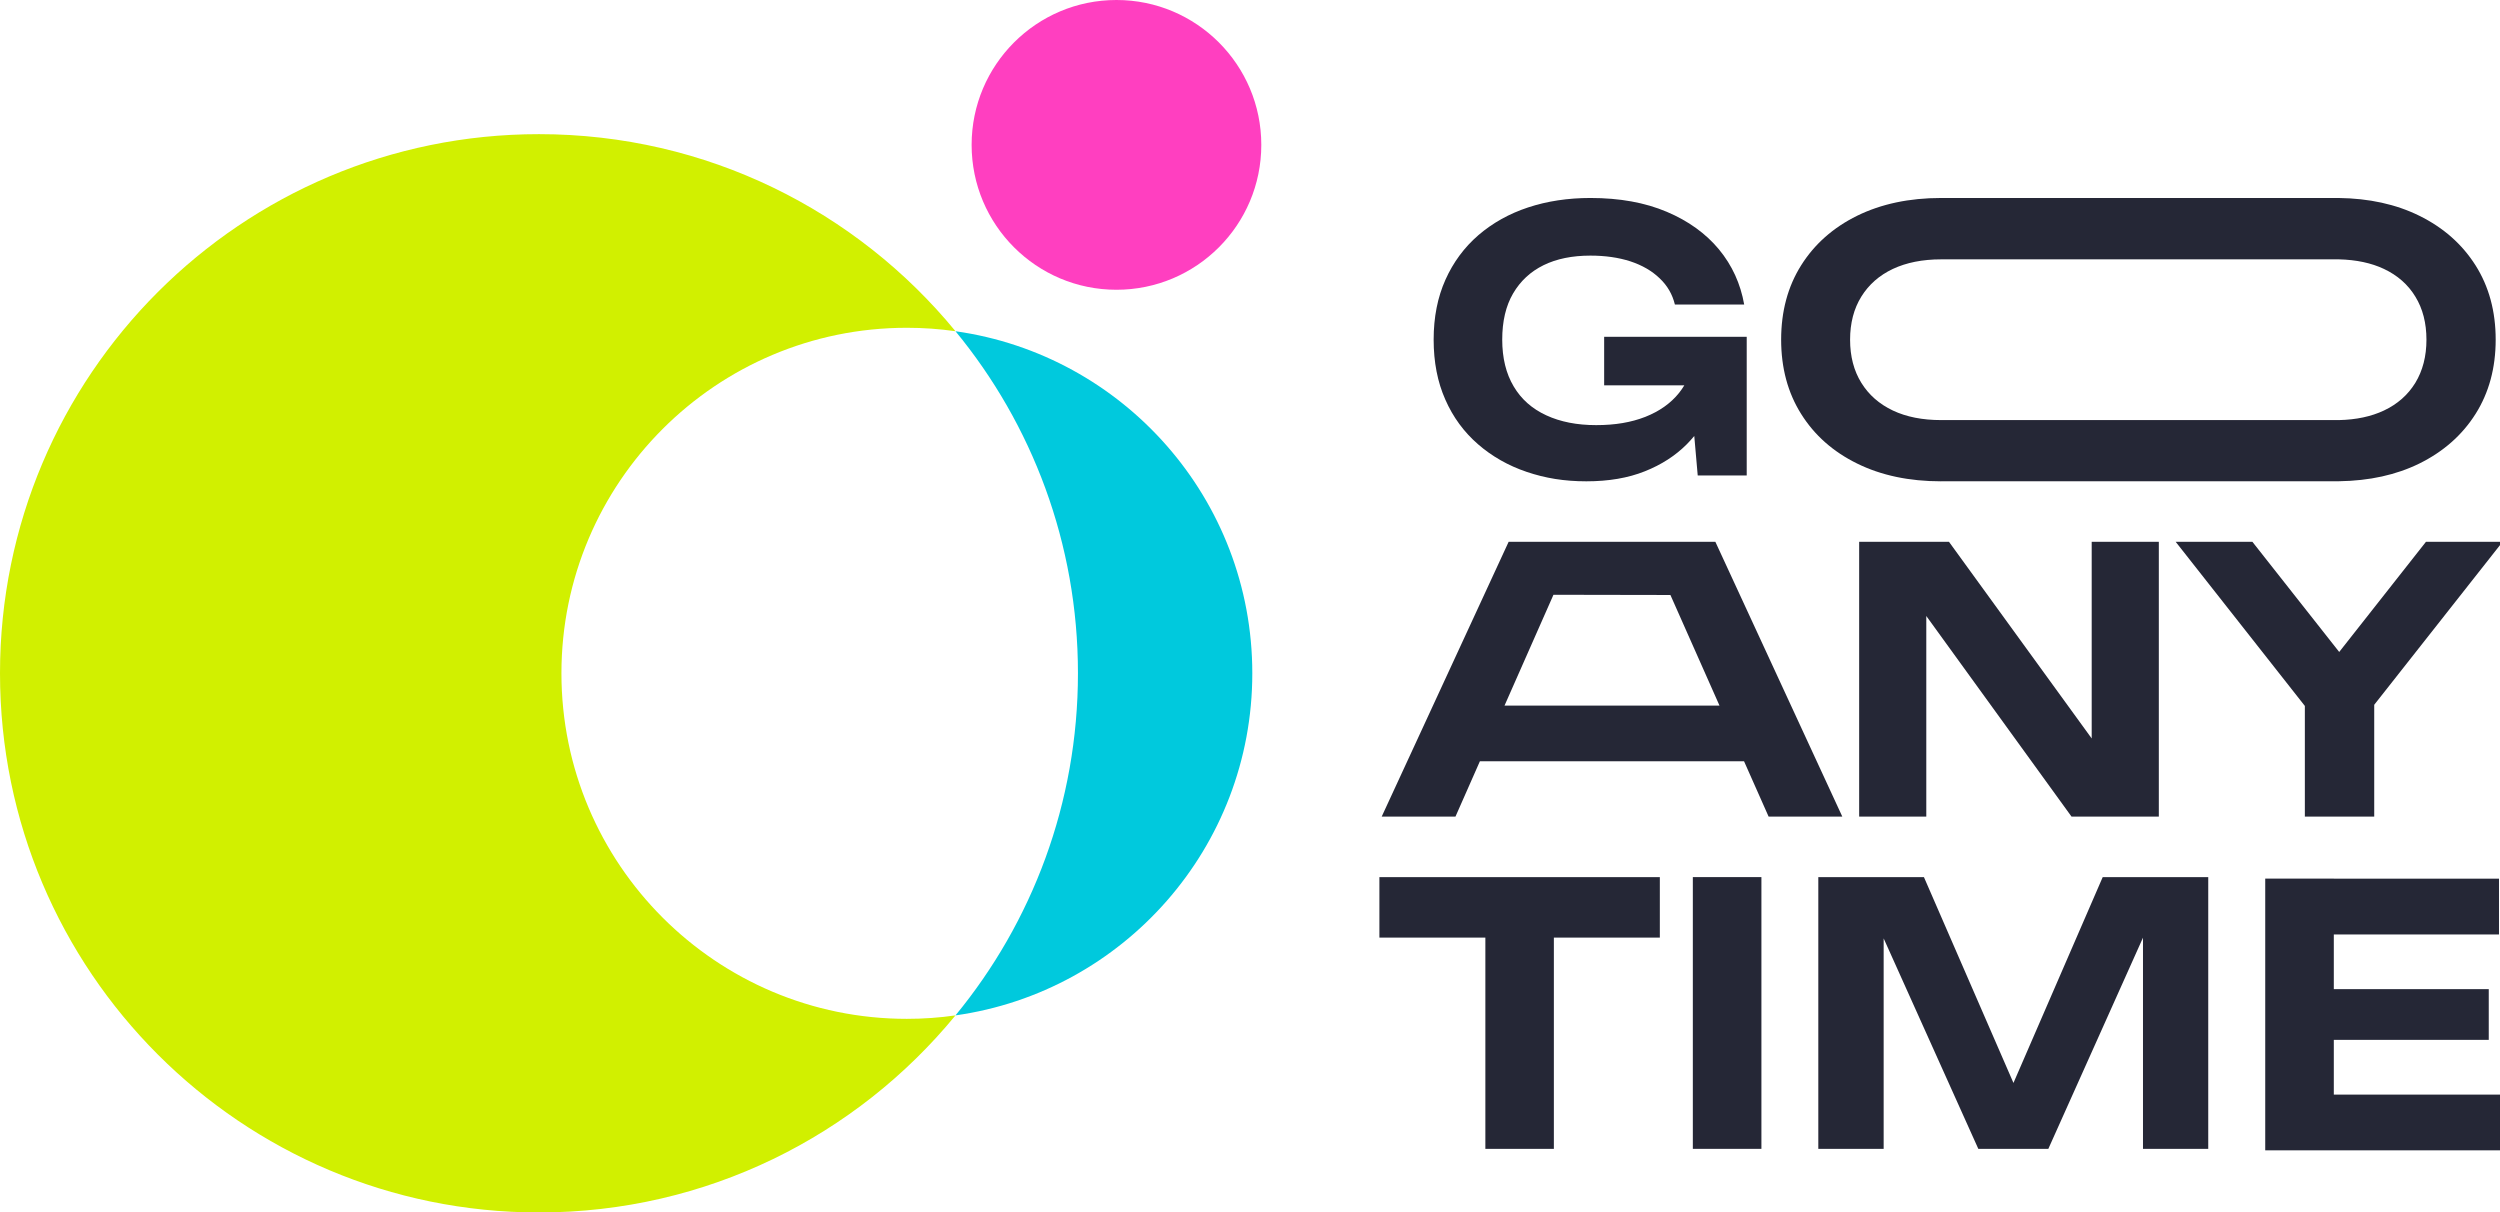 <svg width="1932" height="937" viewBox="0 0 1932 937" fill="none" xmlns="http://www.w3.org/2000/svg">
<g clip-path="url(#clip0_26_47)">
<path d="M700.801 787.363C713.54 787.363 726.113 786.472 738.408 784.692C662.08 877.679 546.198 937 416.519 937C186.48 937 0 750.468 0 520.308C0 290.148 186.48 103.672 416.519 103.672C546.198 103.672 662.08 162.993 738.408 255.981C726.113 254.2 713.54 253.309 700.801 253.309C553.431 253.309 433.877 372.897 433.877 520.308C433.877 667.72 553.431 787.363 700.801 787.363Z" fill="#D1F000"/>
<path d="M967.78 520.308C967.78 655.032 868.032 766.439 738.408 784.692C797.545 712.794 833.039 620.697 833.039 520.308C833.039 419.919 797.545 327.878 738.408 255.981C868.032 274.233 967.78 385.64 967.78 520.308Z" fill="#00C9DD"/>
<path d="M862.802 223.927C924.62 223.927 974.734 173.799 974.734 111.964C974.734 50.128 924.62 0 862.802 0C800.983 0 750.87 50.128 750.87 111.964C750.87 173.799 800.983 223.927 862.802 223.927Z" fill="#FF3FC0"/>
<g clip-path="url(#clip1_26_47)">
<path d="M1349.86 260.256V367.456H1312L1309.33 336.931C1307.55 339.099 1305.6 341.212 1303.6 343.269C1294.8 352.11 1284 359.116 1271.09 364.231C1258.17 369.402 1243.14 371.96 1225.94 371.96C1208.74 371.96 1194.15 369.513 1179.84 364.676C1165.54 359.838 1152.96 352.666 1142.16 343.269C1131.3 333.817 1122.89 322.363 1116.94 308.796C1110.93 295.285 1107.92 279.828 1107.92 262.48C1107.92 245.132 1110.98 229.675 1117.05 216.164C1123.12 202.597 1131.63 191.143 1142.55 181.69C1153.51 172.294 1166.32 165.121 1180.96 160.284C1195.65 155.446 1211.69 153 1229.06 153C1251.66 153 1271.31 156.559 1288.07 163.676C1304.77 170.737 1318.24 180.467 1328.43 192.755C1338.61 205.099 1345.07 219.277 1347.91 235.346H1294.36C1292.46 227.506 1288.57 220.723 1282.55 215.052C1276.6 209.325 1269.08 204.988 1260.01 201.985C1250.93 199.038 1240.64 197.537 1229.06 197.537C1215.03 197.537 1202.95 199.983 1192.87 204.932C1182.8 209.881 1174.95 217.164 1169.32 226.783C1163.7 236.403 1160.92 248.301 1160.92 262.48C1160.92 276.658 1163.87 288.724 1169.77 298.621C1175.61 308.518 1184.08 315.969 1194.99 320.973C1205.9 326.033 1218.76 328.535 1233.51 328.535C1248.26 328.535 1260.57 326.422 1271.53 322.14C1282.44 317.804 1291.13 311.687 1297.59 303.625C1299.09 301.735 1300.42 299.789 1301.65 297.787H1239.69V260.256H1349.86Z" fill="#252736"/>
<path d="M1500.11 371.96C1475.45 371.96 1453.79 367.4 1435.2 358.226C1416.61 349.107 1402.19 336.319 1391.89 319.861C1381.59 303.458 1376.47 284.276 1376.47 262.48C1376.47 240.684 1381.59 221.501 1391.89 205.099C1402.19 188.696 1416.61 175.908 1435.2 166.734C1453.79 157.615 1475.45 153 1500.11 153C1500.89 153 1806.29 153 1807.07 153C1830.79 153.278 1851.61 157.837 1869.65 166.734C1888.24 175.908 1902.71 188.641 1913.12 205.099C1923.48 221.501 1928.66 240.628 1928.66 262.48C1928.66 284.331 1923.48 303.458 1913.12 319.861C1902.77 336.263 1888.24 349.052 1869.65 358.226C1851.78 367.011 1831.07 371.57 1807.63 371.904C1806.68 371.904 1501.11 371.904 1500.11 371.904V371.96ZM1500.11 324.643C1501.06 324.643 1806.68 324.643 1807.57 324.643C1820.94 324.365 1832.51 321.862 1842.31 317.248C1852.78 312.299 1860.85 305.182 1866.58 295.841C1872.26 286.5 1875.16 275.379 1875.16 262.535C1875.16 249.691 1872.32 238.571 1866.58 229.23C1860.91 219.889 1852.78 212.772 1842.31 207.823C1832.51 203.208 1820.94 200.762 1807.57 200.428C1806.63 200.428 1501.06 200.428 1500.11 200.428C1485.69 200.428 1473.28 202.93 1462.81 207.823C1452.35 212.772 1444.22 219.889 1438.43 229.23C1432.64 238.571 1429.75 249.691 1429.75 262.535C1429.75 275.379 1432.64 286.5 1438.43 295.841C1444.22 305.182 1452.35 312.299 1462.81 317.248C1473.28 322.196 1485.69 324.643 1500.11 324.643Z" fill="#252736"/>
<path d="M1325.64 418.721H1165.87L1067.78 631.064H1124.79L1143.66 588.306H1347.8L1366.78 631.064H1423.73L1325.64 418.721ZM1162.7 545.27L1199.61 461.701L1200.5 459.644L1290.9 459.81L1328.82 545.27H1162.75H1162.7Z" fill="#252736"/>
<path d="M1668.34 418.721V631.064H1600.87L1488.64 476.046V631.064H1436.76V418.721H1506.18L1616.46 570.68V418.721H1668.34Z" fill="#252736"/>
<path d="M1934 418.721L1834.8 544.659V631.064H1781.19V545.548L1681.37 418.721H1740.66L1807.74 503.847L1874.77 418.721H1934Z" fill="#252736"/>
<path d="M1282.72 677.825V724.586H1200.83V887.832H1147.89V724.586H1066V677.825H1282.72Z" fill="#252736"/>
<path d="M1308.22 677.825H1361.22V887.832H1308.22V677.825Z" fill="#252736"/>
<path d="M1932.66 845.909V889H1750.57V678.992H1803.57V679.048H1931.22V722.139H1803.57V764.397H1923.31V803.596H1803.57V845.909H1932.66Z" fill="#252736"/>
<path d="M1706.53 677.825V887.832H1656.1V724.641L1582.95 887.832H1528.84L1455.69 725.197V887.832H1405.19V677.825H1486.81L1556 836.901L1624.98 677.825H1706.53Z" fill="#252736"/>
</g>
</g>
<defs>
<clipPath id="clip0_26_47">
<rect width="1932" height="937" fill="white"/>
</clipPath>
<clipPath id="clip1_26_47">
<rect width="868" height="736" fill="white" transform="translate(1066 153)"/>
</clipPath>
</defs>
</svg>
